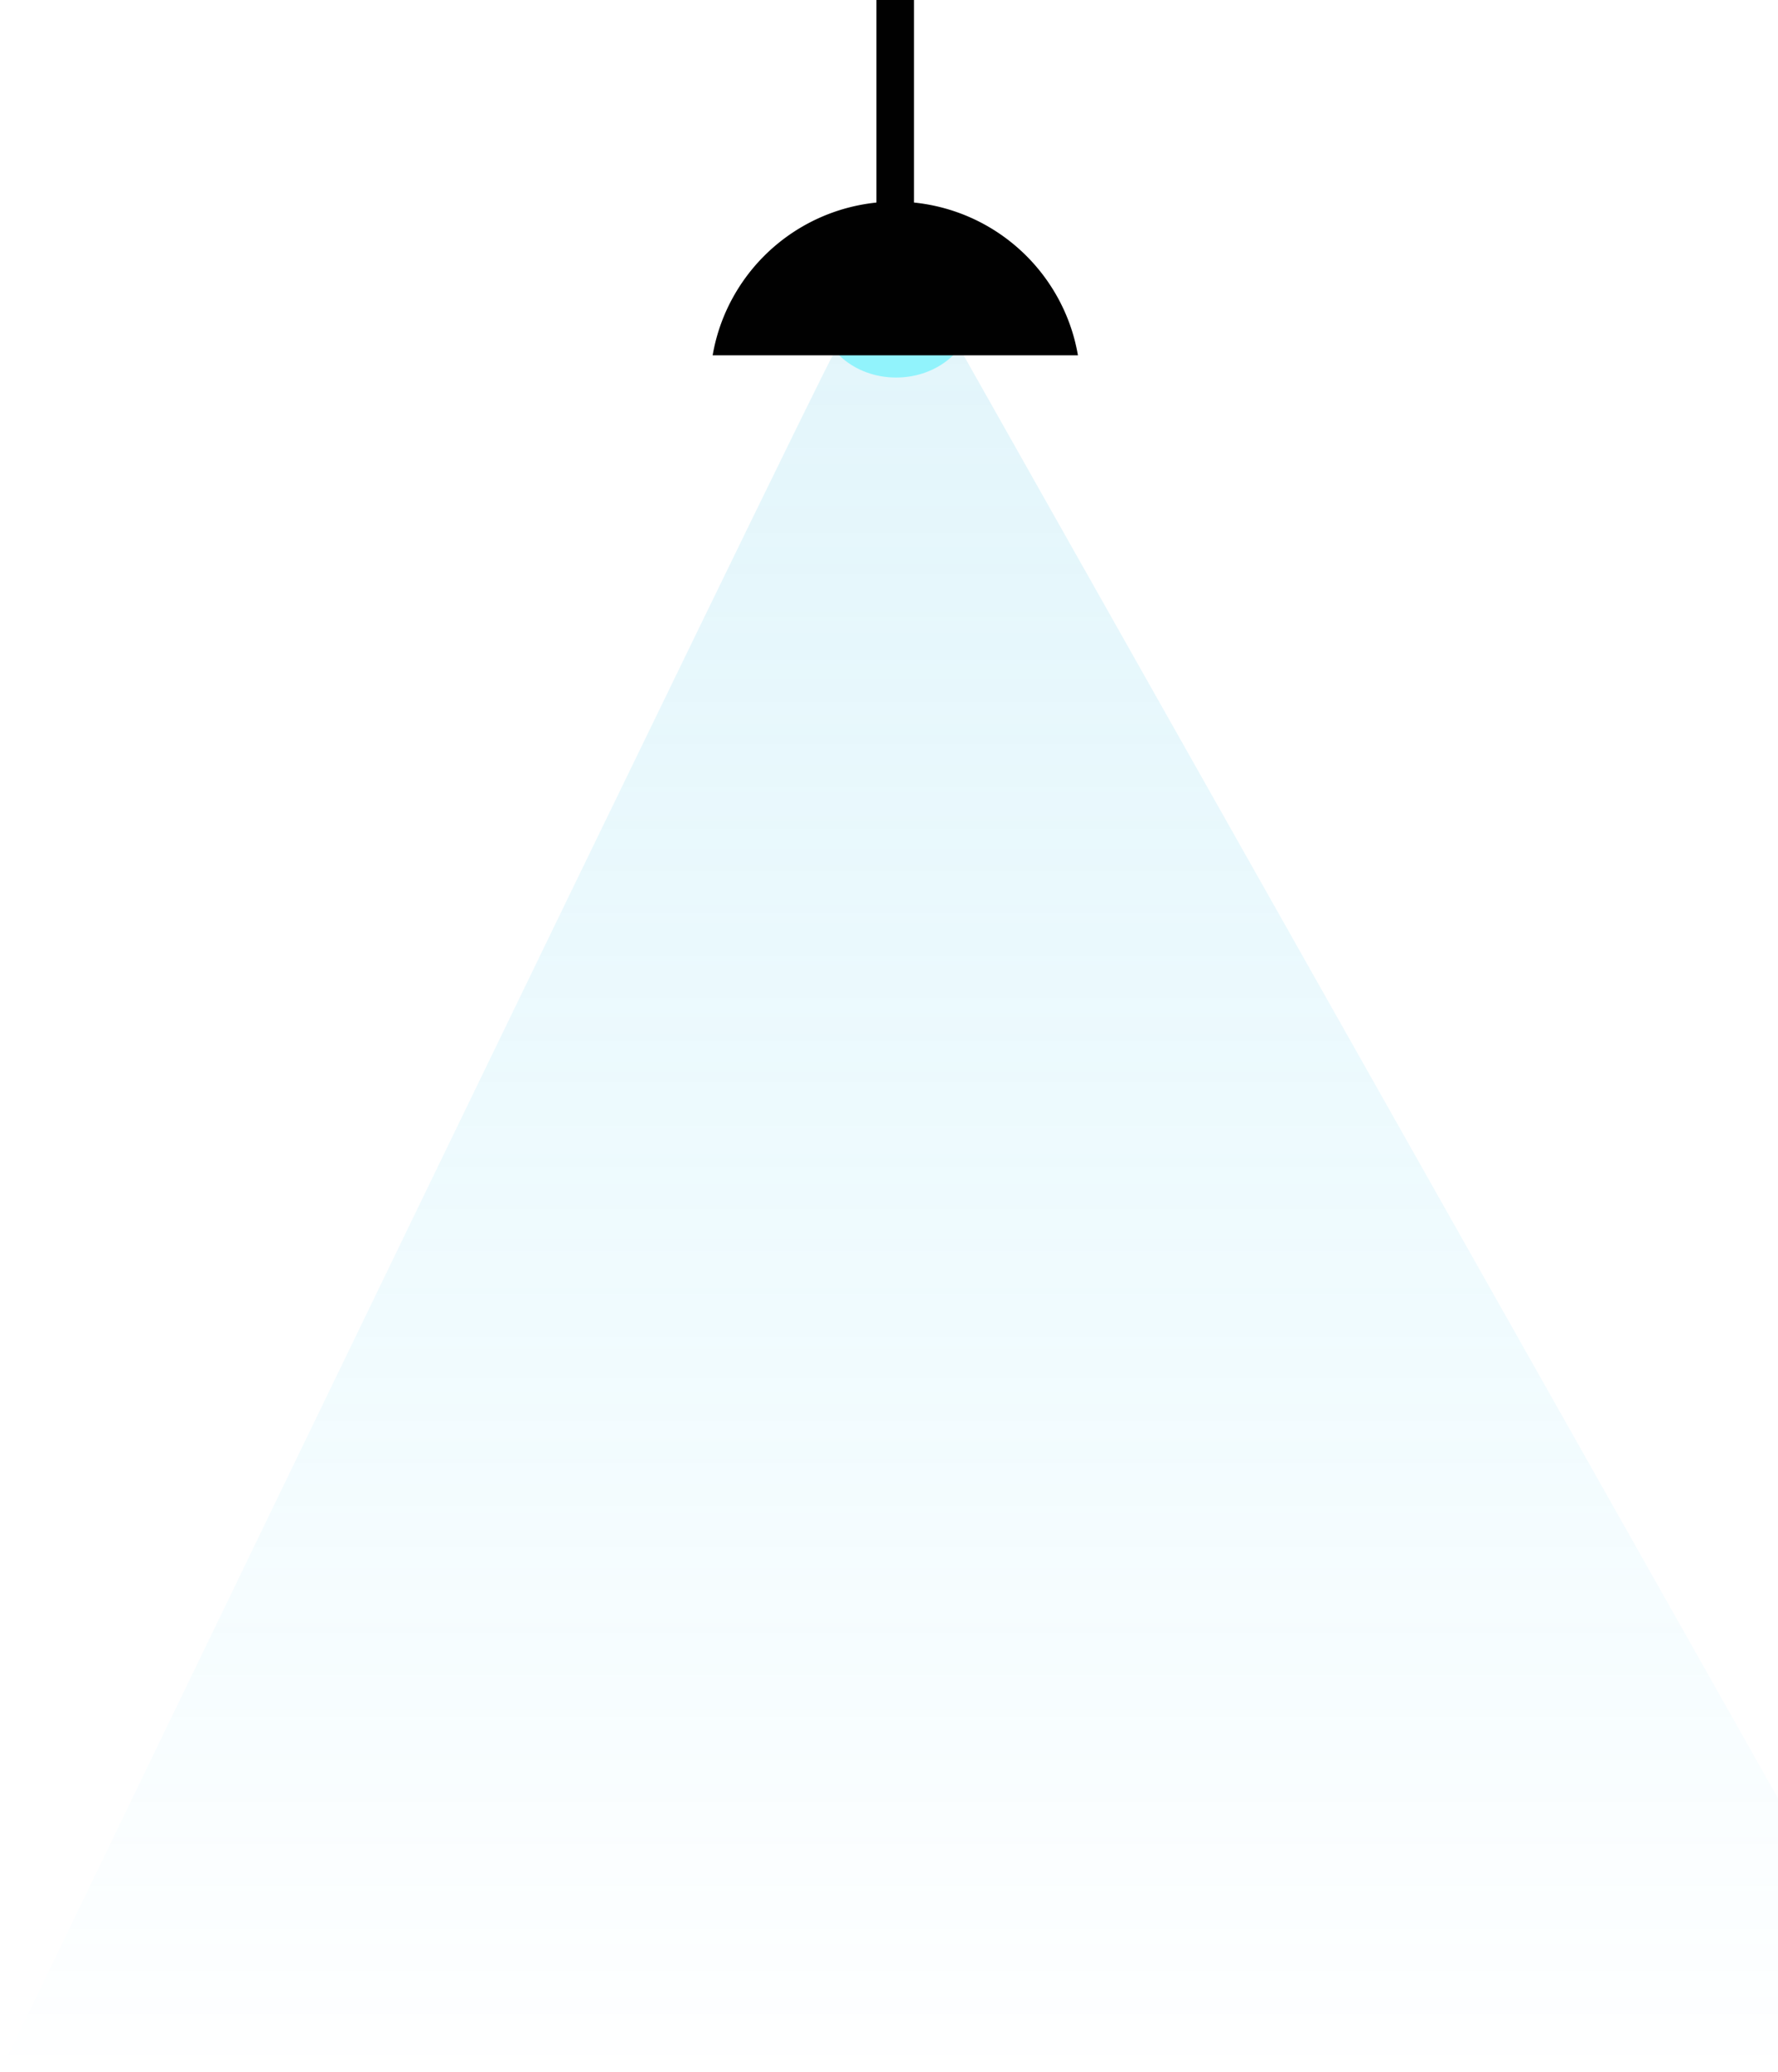 <svg xmlns="http://www.w3.org/2000/svg" xmlns:xlink="http://www.w3.org/1999/xlink" width="1040.918" height="1212.99" viewBox="0 0 1040.918 1212.99">
  <defs>
    <linearGradient id="linear-gradient" x1="0.5" x2="0.5" y2="1" gradientUnits="objectBoundingBox">
      <stop offset="0" stop-color="#51c3e4"/>
      <stop offset="1" stop-color="#14ccff" stop-opacity="0"/>
    </linearGradient>
  </defs>
  <g id="Lamp" transform="translate(0 0)">
    <path id="Light" d="M487.618,0C484.34,2.163,0,1004.99,0,1004.99l1040.918-.466V844.682L564.16.013Z" transform="translate(0 208)" opacity="0.16" fill="url(#linear-gradient)"/>
    <ellipse id="Bulb" cx="44.5" cy="38.5" rx="44.5" ry="38.5" transform="translate(480.141 144)" fill="#5bf2fd" opacity="0.6"/>
    <rect id="Lead" width="22" height="139" transform="translate(513.105 0)" fill="#010101"/>
    <path id="Head" d="M213.858,90H0A107.53,107.53,0,0,1,12.871,54.374a108.55,108.55,0,0,1,188.116,0A107.533,107.533,0,0,1,213.858,90Z" transform="translate(417.214 118)" fill="#010101"/>
  </g>
</svg>
